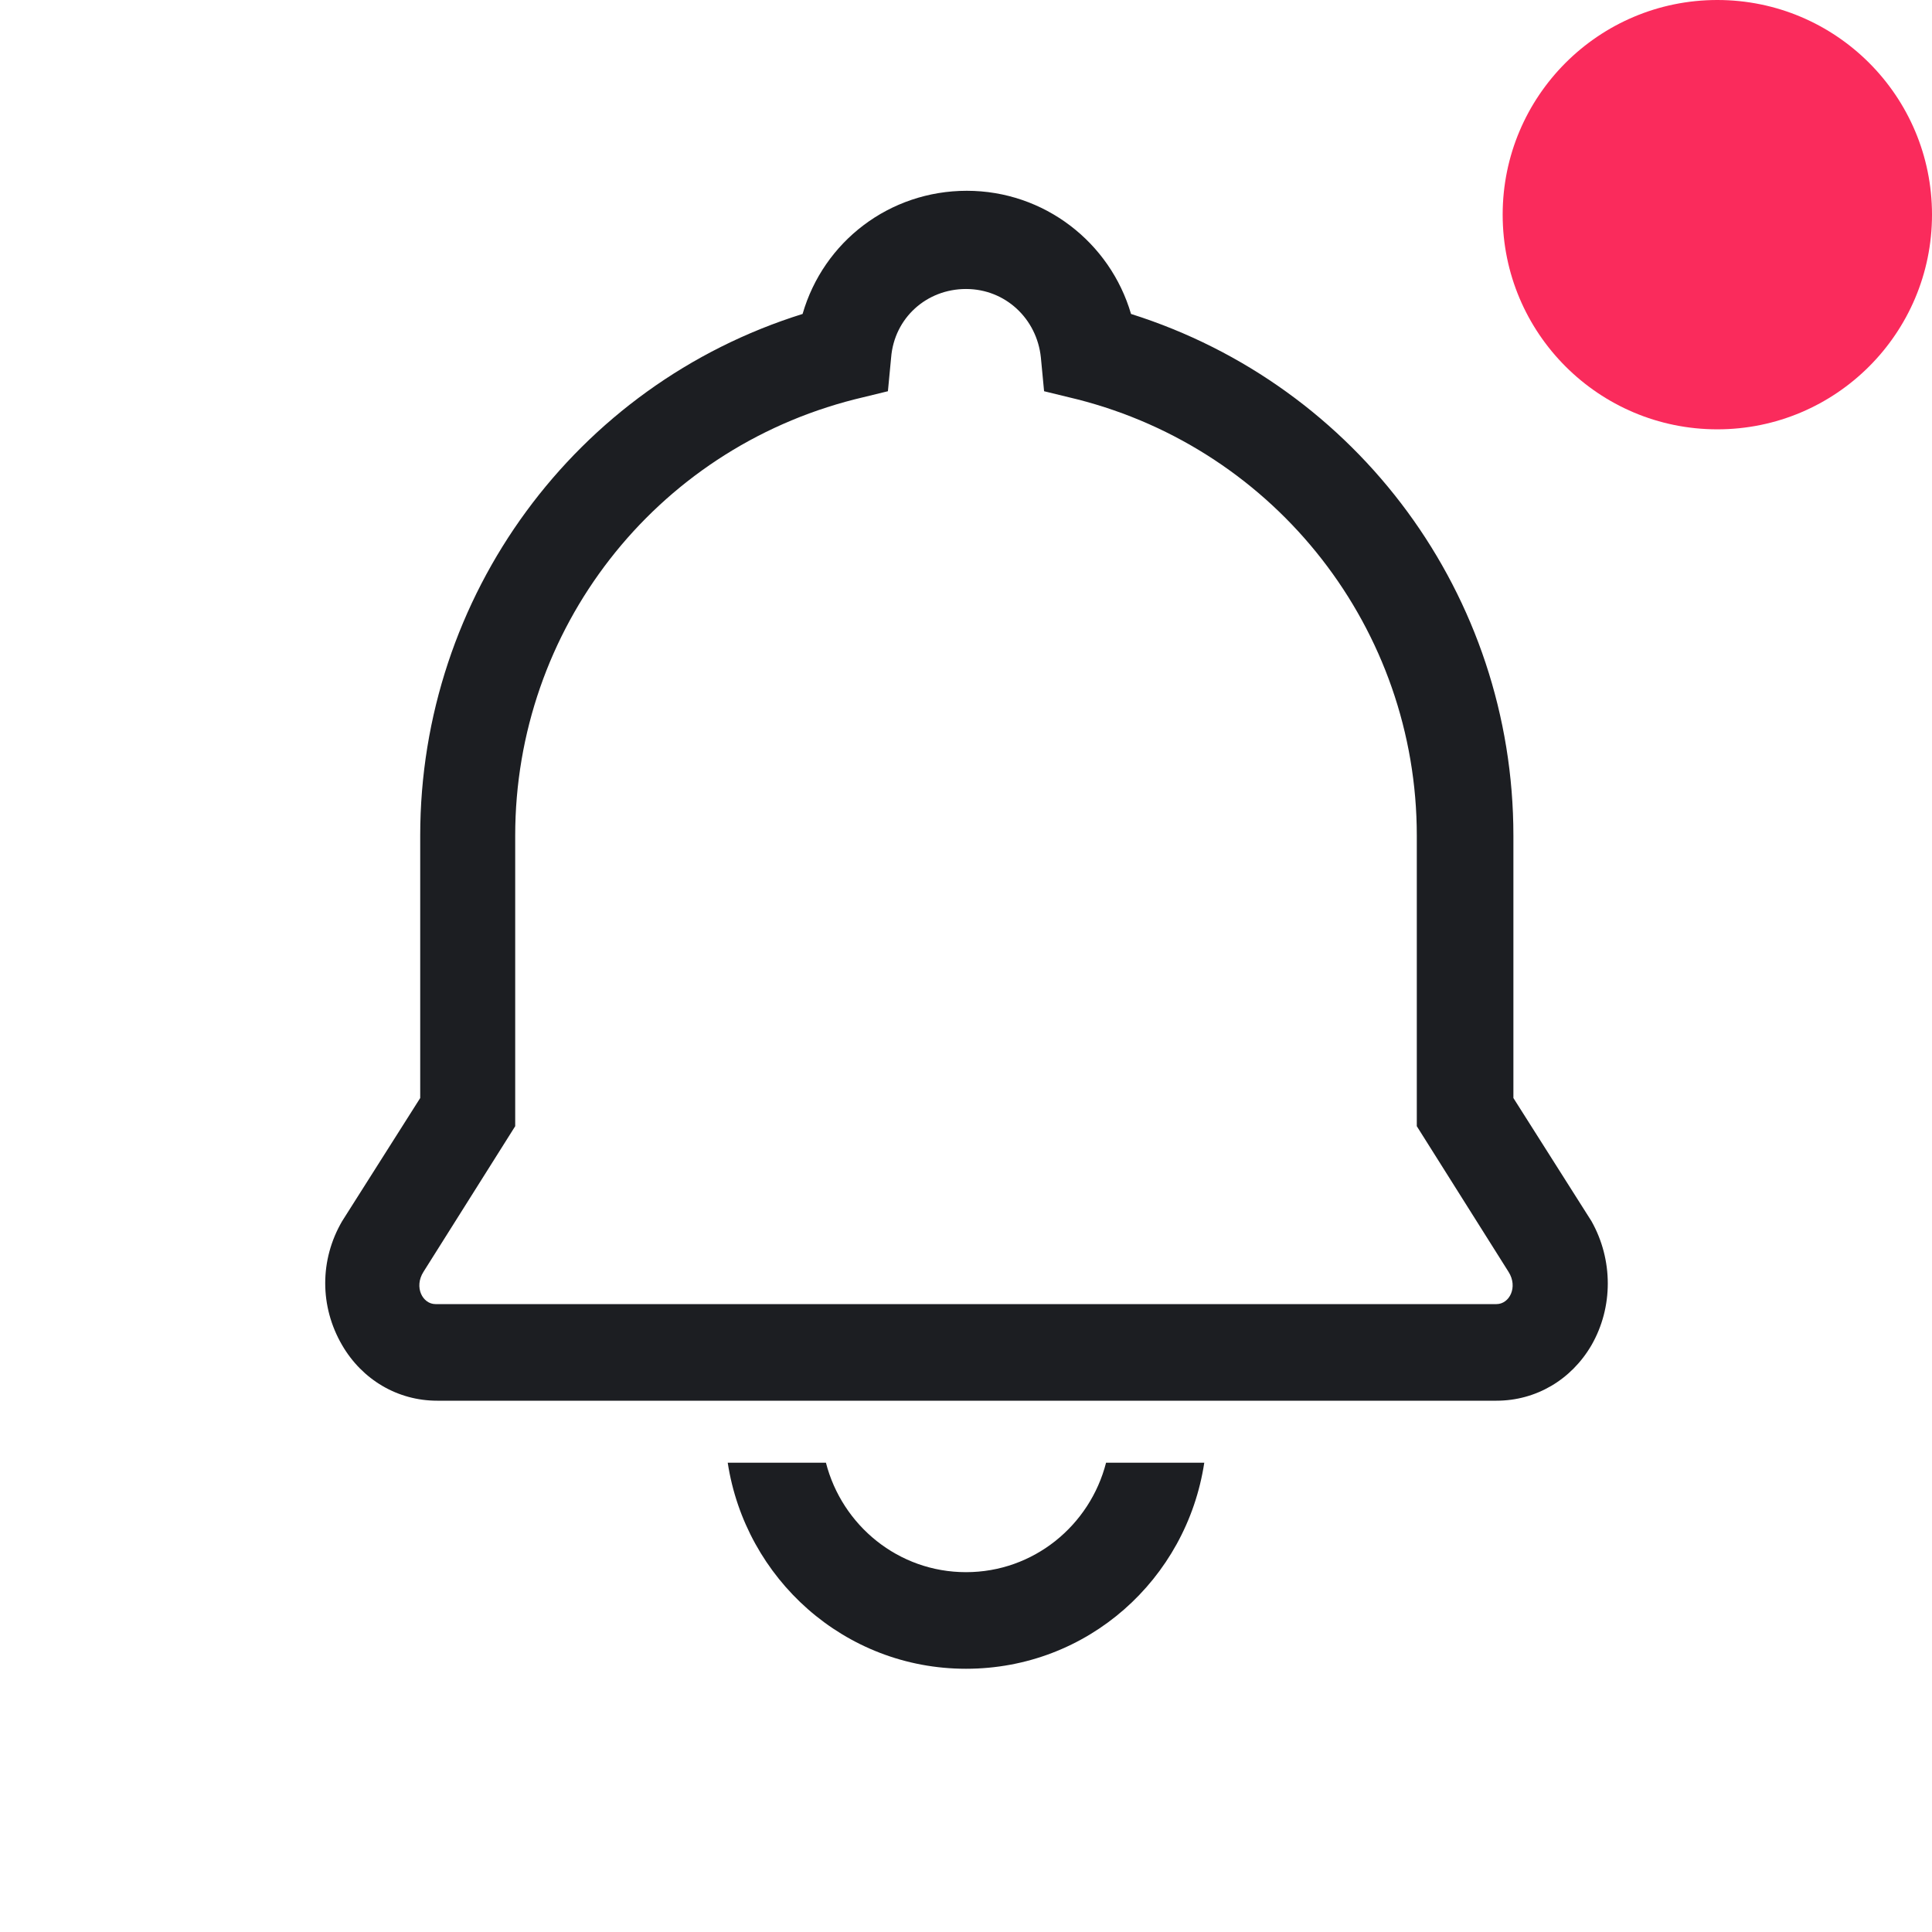 <svg width="72" height="72" viewBox="0 0 72 72" fill="none" xmlns="http://www.w3.org/2000/svg">
<path d="M55.77 52.2C57.24 52.2 58.56 51.42 59.31 50.13C60.12 48.72 60.12 46.95 59.31 45.51L56.4 40.92V31.14C56.4 22.2 50.61 14.37 42.15 11.7C41.37 9.03 38.91 7.11 36.03 7.11C33.15 7.11 30.69 9 29.91 11.7C21.45 14.34 15.66 22.2 15.66 31.14V40.92L12.75 45.51C11.91 46.95 11.91 48.69 12.75 50.13C13.5 51.42 14.82 52.2 16.29 52.2H55.83H55.77ZM16.23 48.6C15.75 48.6 15.42 47.97 15.78 47.4L19.2 41.97V31.14C19.2 23.46 24.39 16.77 31.86 14.88L33.09 14.58L33.21 13.32C33.33 11.85 34.53 10.77 36 10.77C37.47 10.77 38.64 11.88 38.79 13.32L38.91 14.58L40.14 14.88C47.58 16.77 52.8 23.46 52.8 31.14V41.97L56.22 47.4C56.58 47.97 56.25 48.6 55.77 48.6H16.23Z" fill="#1C1E22"/>
<path d="M41.22 54.51C40.62 56.85 38.52 58.59 36 58.59C33.48 58.59 31.38 56.85 30.78 54.51H27.12C27.78 58.83 31.47 62.19 36 62.19C40.53 62.19 44.22 58.86 44.88 54.51H41.22Z" fill="#1C1E22"/>
<circle cx="64" cy="8" r="8" fill="#FA2B5C"/>
</svg>
